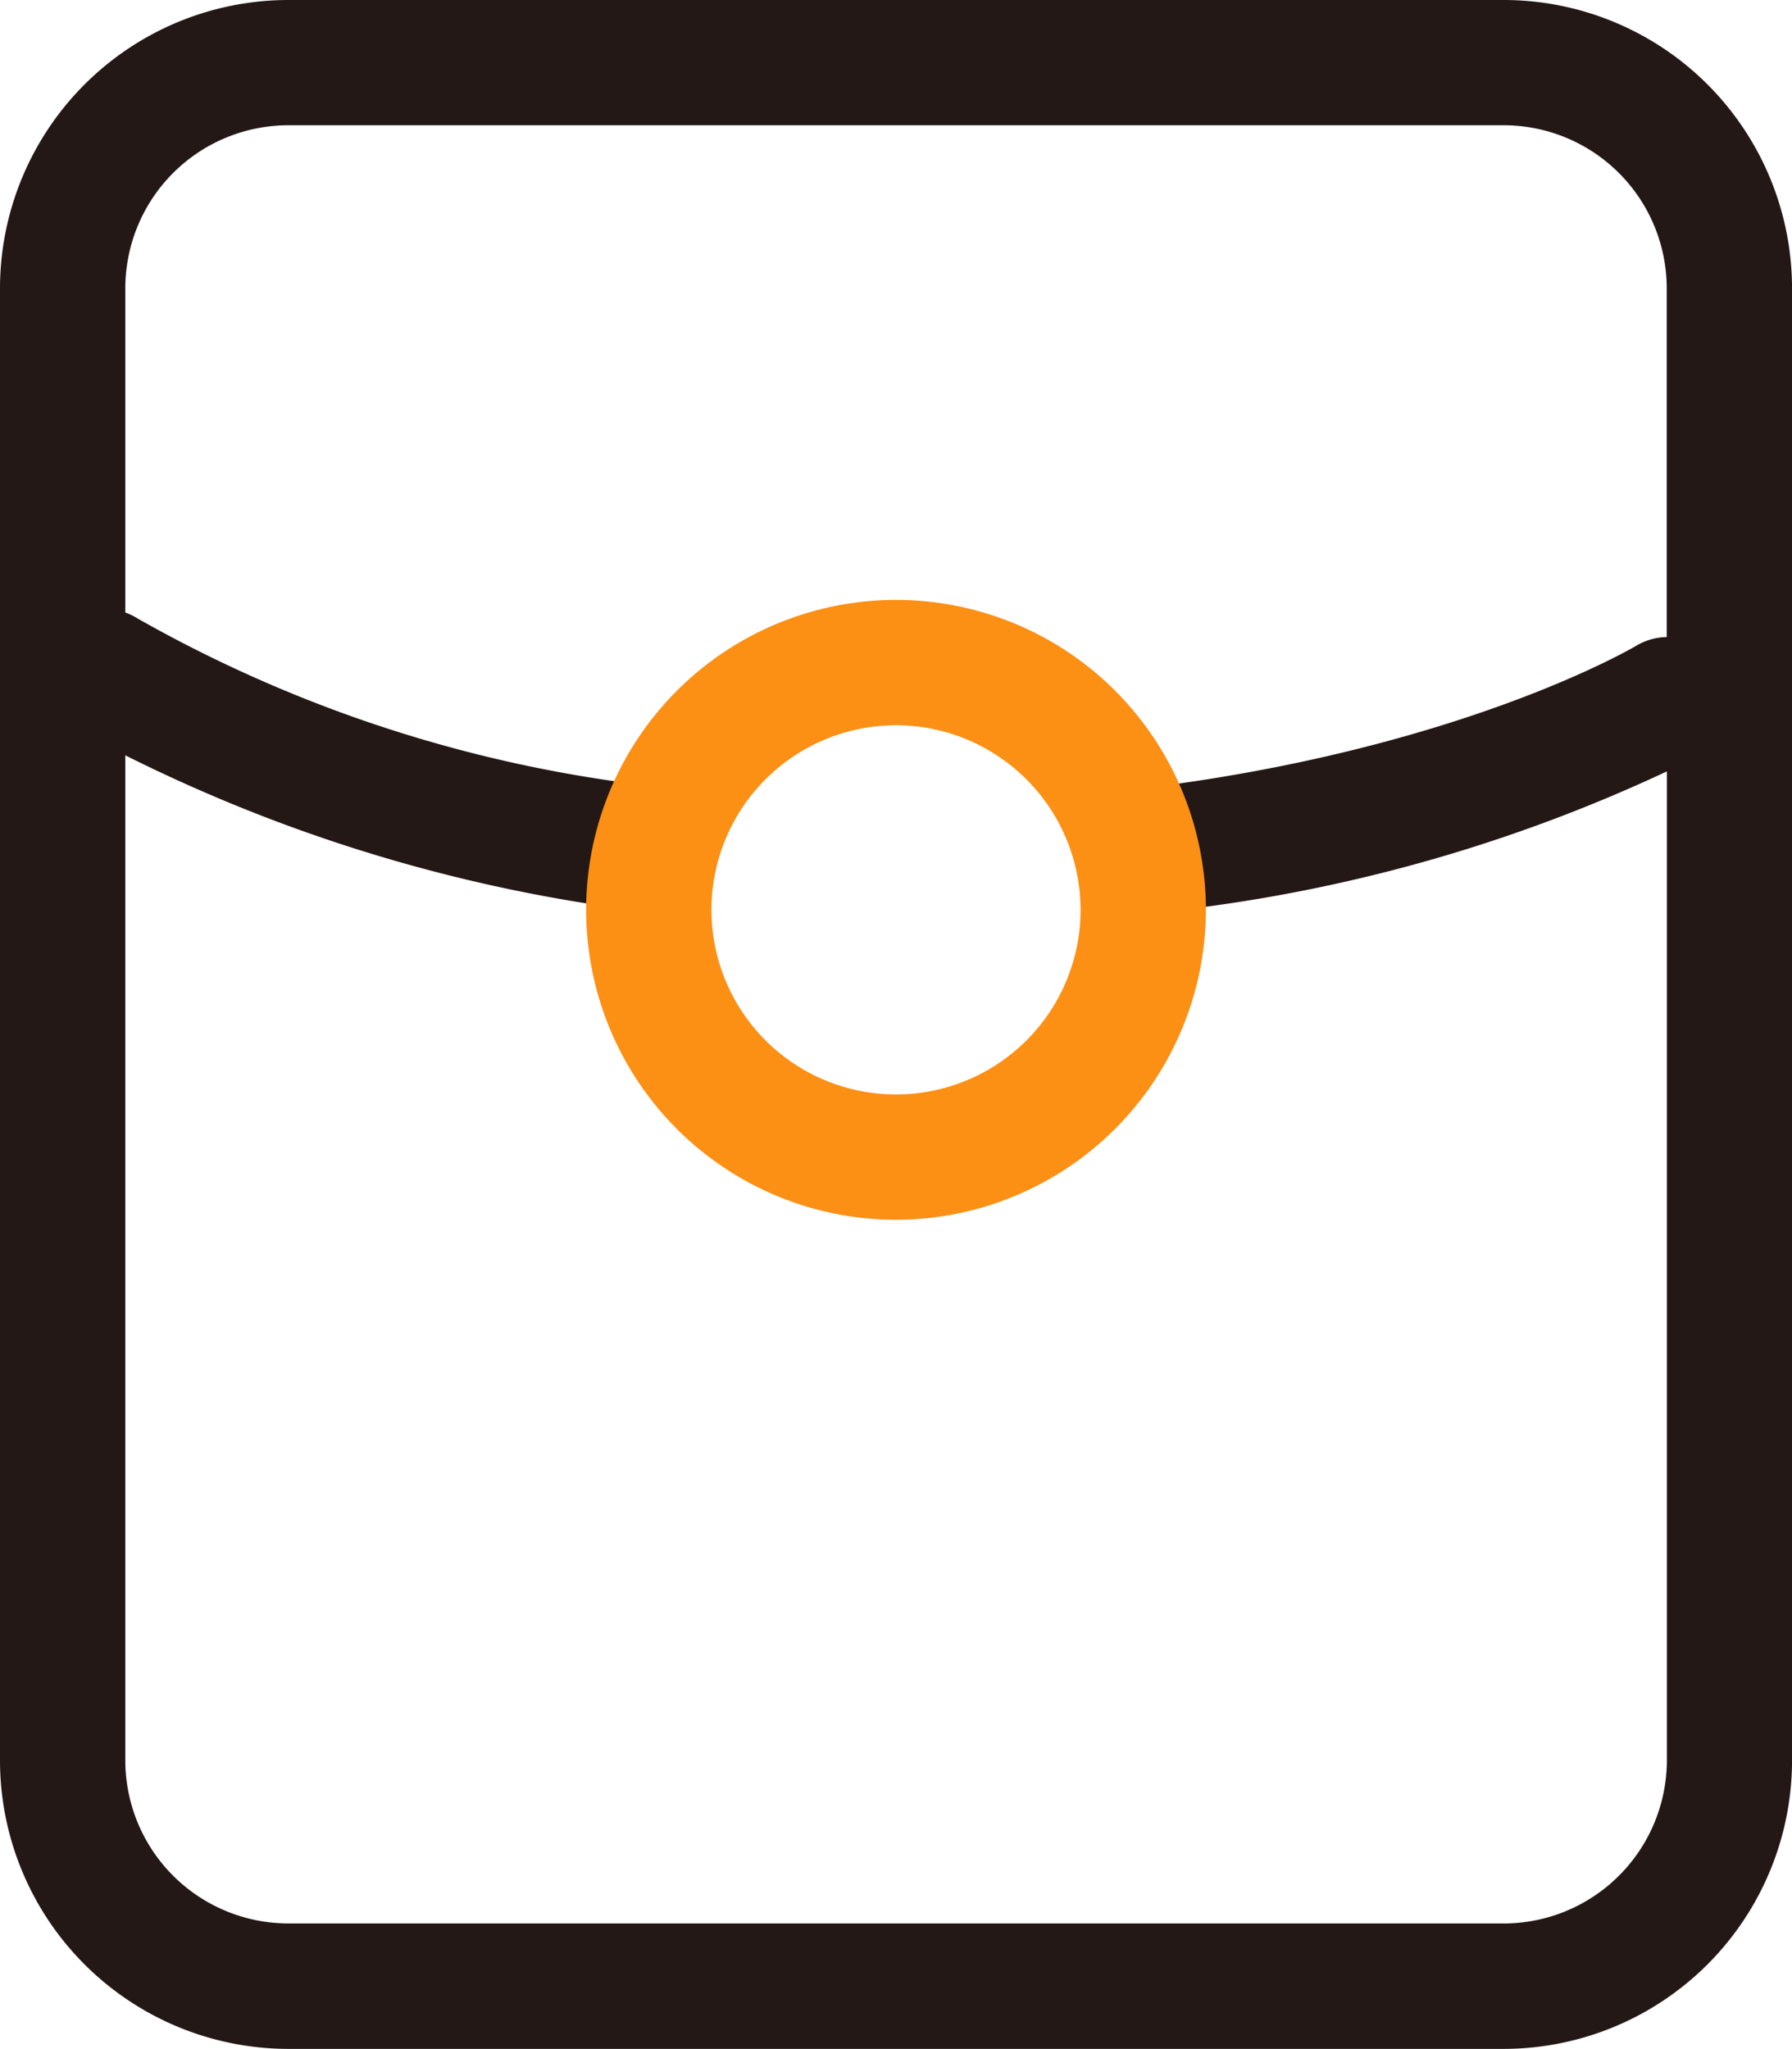 <?xml version="1.0" encoding="UTF-8"?>
<svg xmlns="http://www.w3.org/2000/svg" width="48.289" height="55.201" viewBox="0 0 48.289 55.201">
  <g id="红包" transform="translate(-145.869 -93.491)">
    <path id="路径_435" d="M186.392,93.491H153.635a7.775,7.775,0,0,0-7.766,7.766v39.669a7.775,7.775,0,0,0,7.766,7.766h32.758a7.775,7.775,0,0,0,7.766-7.766V101.257a7.773,7.773,0,0,0-7.766-7.766Zm0,51.821H153.635a4.394,4.394,0,0,1-4.389-4.389V113.841a42.665,42.665,0,0,0,13.168,4.1,1.6,1.6,0,0,0,.253.02,1.687,1.687,0,0,0,.25-3.356,36.543,36.543,0,0,1-13.327-4.443,1.8,1.8,0,0,0-.344-.169v-8.738a4.394,4.394,0,0,1,4.389-4.389h32.758a4.394,4.394,0,0,1,4.389,4.389v9.4a1.651,1.651,0,0,0-.82.233c-.044.027-4.5,2.667-12.719,3.768a1.689,1.689,0,0,0,.223,3.363,1.729,1.729,0,0,0,.226-.014,42.55,42.55,0,0,0,13.094-3.731v26.653a4.4,4.4,0,0,1-4.393,4.386Z" fill="#231815"></path>
    <path id="路径_436" d="M393.732,355.286a8.35,8.35,0,1,1,8.35-8.35,8.358,8.358,0,0,1-8.35,8.35Zm0-13.323a4.973,4.973,0,1,0,4.973,4.973A4.98,4.98,0,0,0,393.732,341.962Z" transform="translate(-223.718 -228.932)" fill="#fc9015"></path>
  </g>
</svg>
